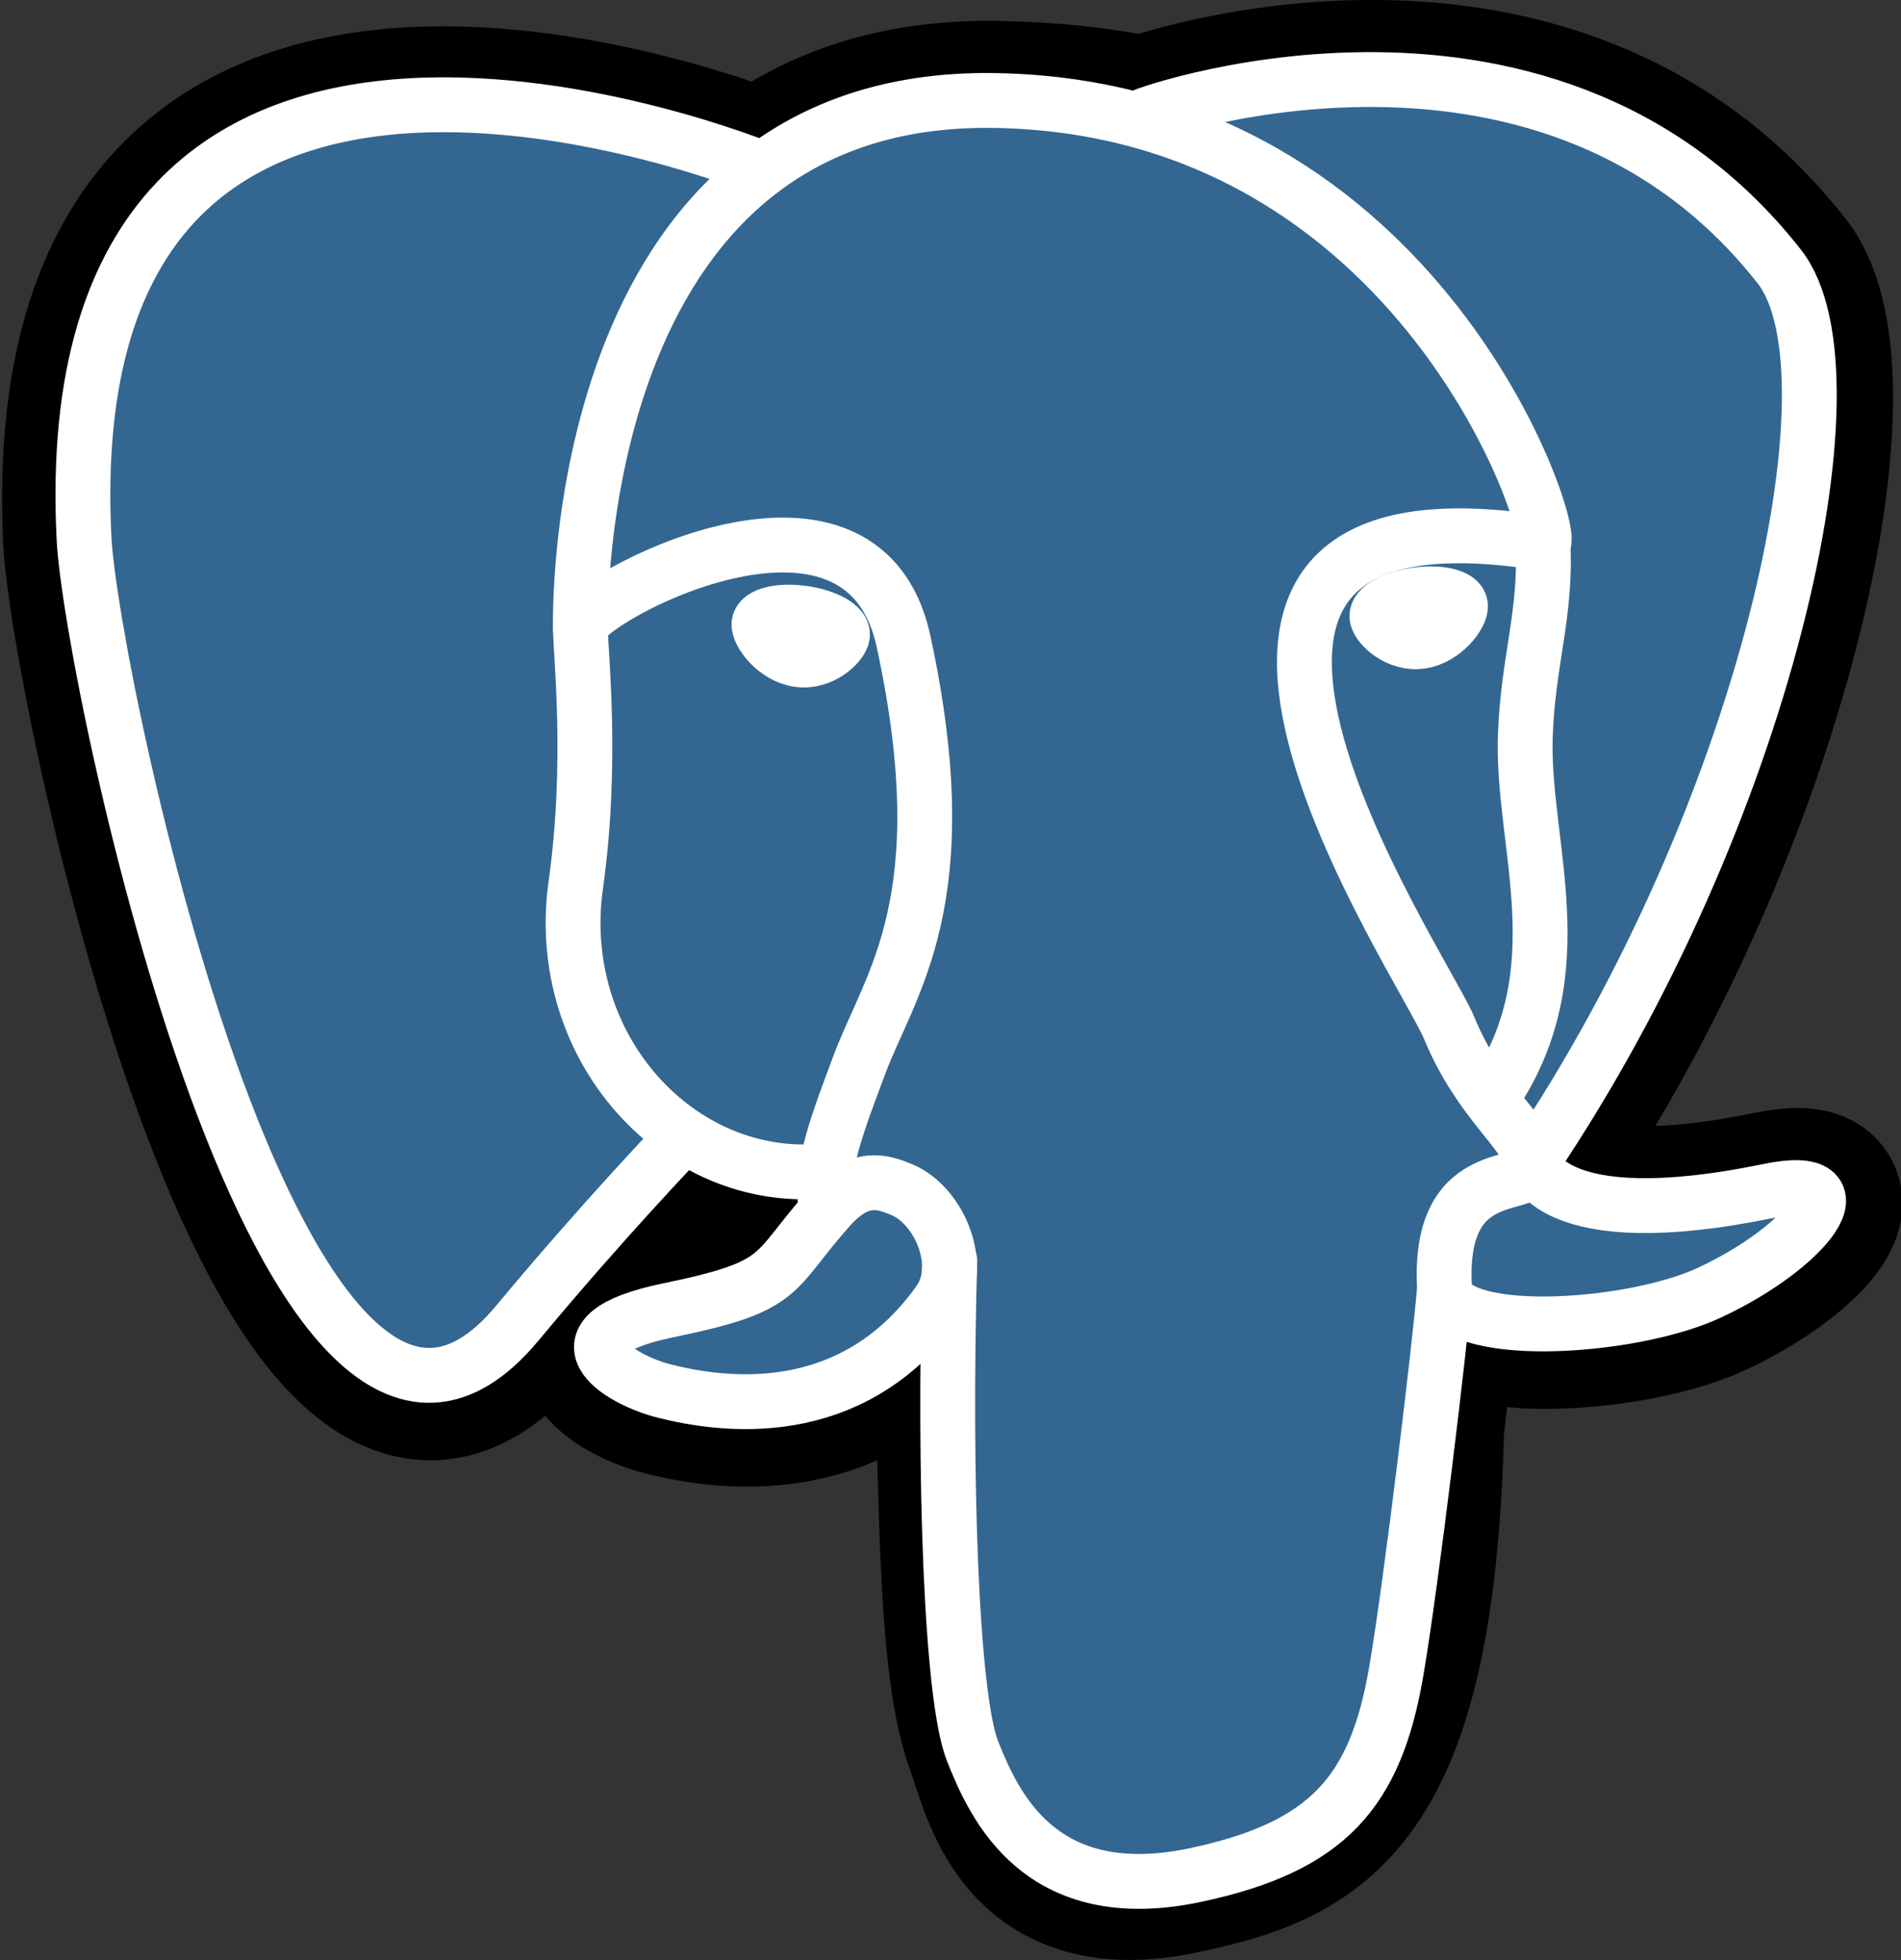 <svg xmlns="http://www.w3.org/2000/svg" width="432.071pt" height="445.383pt" viewBox="0 0 432.071 445.383"><rect x="0" y="0" width="432.071" height="445.383" fill="#333333" stroke="none"/><g fill="none" stroke="#fff" stroke-width="12.465" stroke-linecap="round" stroke-linejoin="round"><path fill="#000" stroke="#000" stroke-width="37.395" d="M323.2 324.23c2.84-23.6 2-27.07 19.57-23.24l4.46.38c13.52.61 31.2-2.17 41.6-7 22.35-10.38 35.6-27.7 13.56-23.15-50.3 10.38-53.76-6.65-53.76-6.65 53.1-78.8 75.3-178.84 56.14-203.32-52.27-66.8-142.74-35.2-144.26-34.4l-.48.1c-9.94-2.06-21.06-3.3-33.55-3.5-22.78-.37-40.05 5.97-53.15 15.9 0 0-161.4-66.5-153.9 83.63 1.6 31.93 45.78 241.65 98.47 178.3 19.26-23.16 37.87-42.74 37.87-42.74 9.24 6.14 20.3 9.27 31.9 8.14l.9-.76c-.28 2.87-.15 5.7.36 9.02-13.57 15.16-9.58 17.83-36.72 23.4-27.46 5.67-11.33 15.75-.8 18.38 12.77 3.2 42.3 7.72 62.27-20.22l-.78 3.18c5.32 4.26 4.96 30.62 5.72 49.46.75 18.83 2 36.4 5.85 46.77 3.83 10.36 8.36 37.05 44.03 29.4 29.8-6.38 52.6-15.58 54.67-101.1" stroke-linecap="butt" stroke-linejoin="miter"/><path fill="#336791" stroke="none" d="M402.4 271.23c-50.3 10.38-53.76-6.66-53.76-6.66 53.1-78.8 75.3-178.84 56.15-203.32-52.28-66.8-142.76-35.2-144.27-34.38l-.5.1c-9.93-2.08-21.05-3.3-33.55-3.5-22.76-.38-40.03 5.96-53.13 15.9 0 0-161.4-66.5-153.9 83.62 1.6 31.93 45.78 241.65 98.47 178.3 19.26-23.16 37.87-42.74 37.87-42.74 9.23 6.14 20.3 9.27 31.9 8.14l.9-.76c-.28 2.87-.15 5.7.36 9.02-13.58 15.16-9.6 17.83-36.72 23.4-27.46 5.67-11.33 15.75-.8 18.38 12.77 3.2 42.3 7.72 62.27-20.22l-.8 3.18c5.33 4.26 9.06 27.72 8.44 48.97-.63 21.26-1.05 35.86 3.14 47.26 4.2 11.4 8.37 37.05 44.05 29.4 29.8-6.38 45.25-22.94 47.4-50.55 1.53-19.63 4.98-16.73 5.2-34.28l2.76-8.3c3.2-26.62.5-35.2 18.87-31.2l4.46.38c13.52.6 31.2-2.18 41.6-7 22.35-10.38 35.6-27.7 13.56-23.15z"/><path d="M215.87 286.48c-1.4 49.52.34 99.38 5.2 111.5 4.84 12.12 15.2 35.7 50.9 28.04 29.8-6.4 40.64-18.75 45.35-46.05 3.46-20.08 10.14-75.85 11-87.28M173.1 38.26s-161.52-66.02-154 84.1c1.6 31.94 45.77 241.67 98.47 178.32 19.25-23.17 36.67-41.33 36.67-41.33M260.35 26.2c-5.6 1.76 89.85-34.88 144.1 34.42 19.14 24.5-3.06 124.52-56.17 203.33M348.28 263.95s3.46 17.04 53.77 6.66c22.04-4.55 8.77 12.78-13.58 23.16-18.35 8.5-59.48 10.7-60.15-1.07-1.73-30.36 21.65-21.14 19.96-28.75-1.52-6.85-11.98-13.57-18.9-30.34-6.03-14.62-82.8-126.83 21.3-110.17 3.8-.8-27.15-99-124.56-100.6-97.38-1.6-94.2 119.76-94.2 119.76"/><path d="M188.6 274.33c-13.57 15.17-9.58 17.83-36.72 23.42-27.46 5.66-11.32 15.73-.8 18.37 12.77 3.2 42.3 7.7 62.27-20.23 6.08-8.52-.04-22.1-8.38-25.56-4.04-1.67-9.43-3.77-16.37 4zM187.72 274.07c-1.37-8.92 2.93-19.53 7.53-31.94 6.92-18.63 22.9-37.26 10.12-96.34-9.53-44.04-73.4-9.18-73.44-3.2-.04 5.96 2.9 30.26-1.07 58.54-5.16 36.92 23.5 68.14 56.48 64.94"/><path fill="#fff" d="M172.52 141.7c-.3 2.04 3.73 7.48 8.97 8.2 5.23.74 9.7-3.52 10-5.55.27-2.04-3.74-4.3-9-5.02-5.22-.73-9.7.34-9.98 2.37zM331.94 137.54c.28 2.04-3.73 7.48-8.98 8.2-5.23.74-9.7-3.5-10-5.55-.28-2.05 3.74-4.3 8.98-5.02 5.24-.73 9.72.33 10 2.36z"/><path d="M350.68 123.43c.86 16-3.45 26.9-4 43.92-.8 24.74 11.8 53.07-7.18 81.43M0 60.23"/></g></svg>